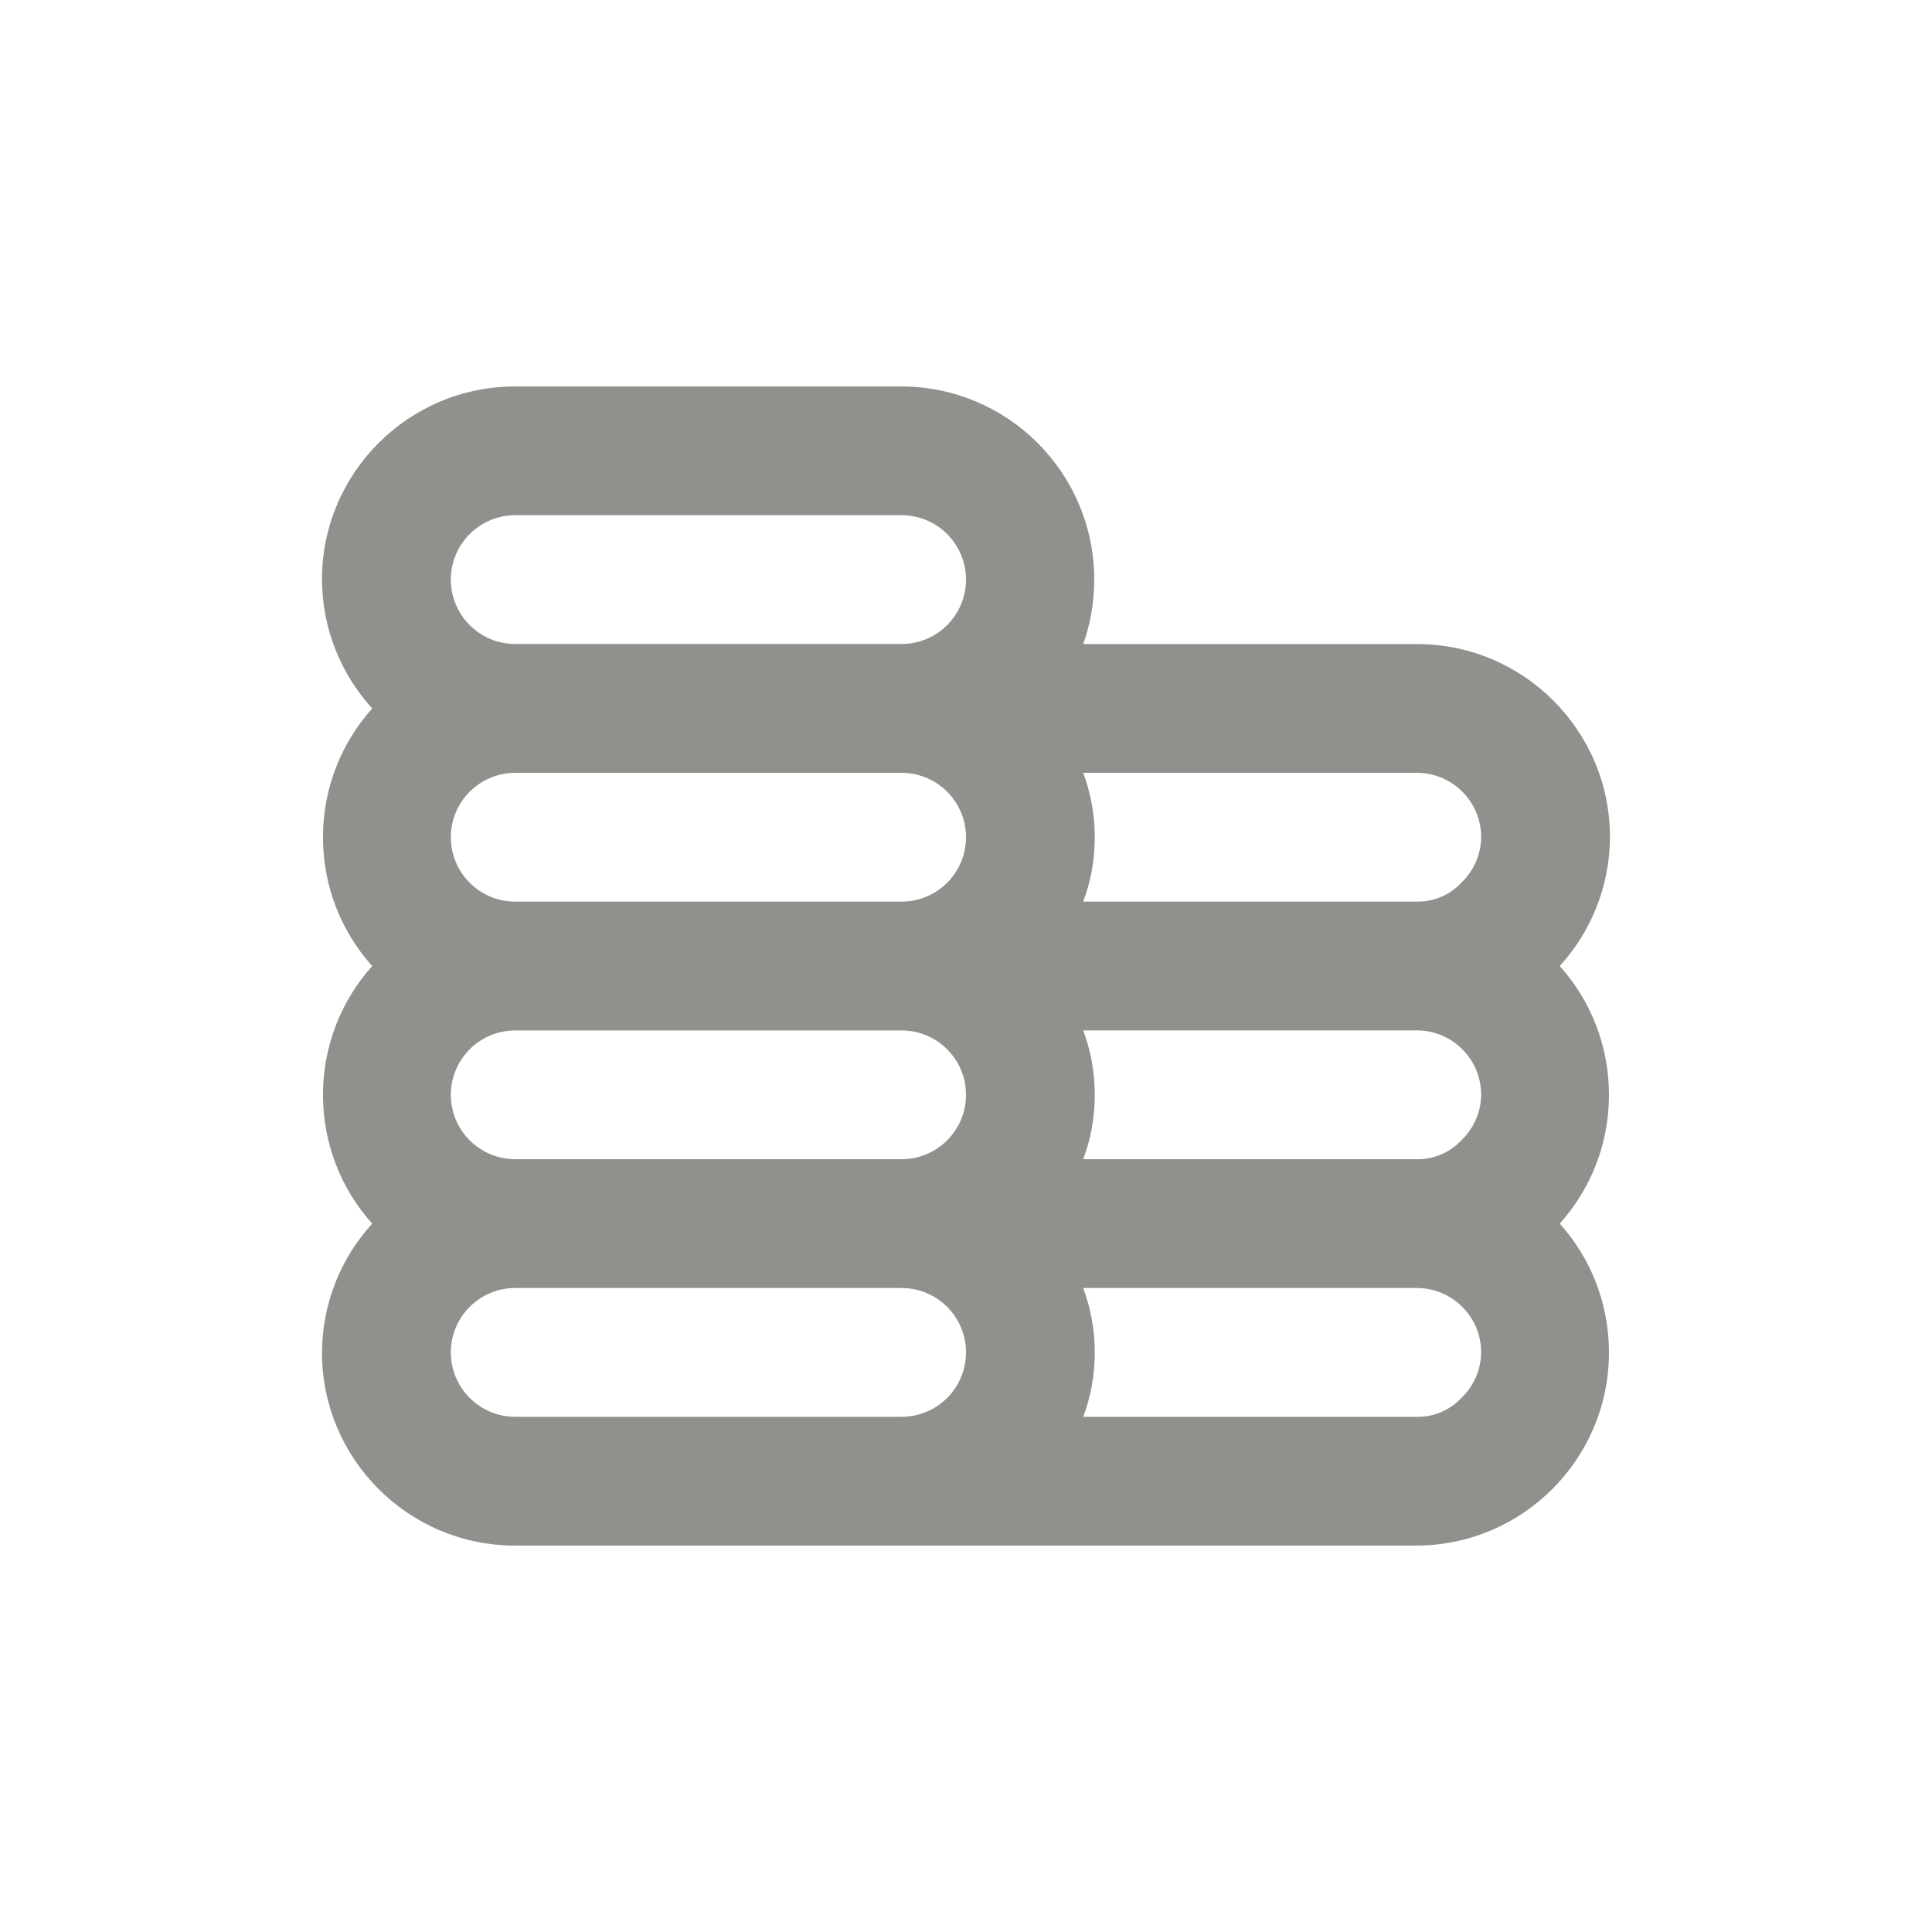 <!-- Generated by IcoMoon.io -->
<svg version="1.1" xmlns="http://www.w3.org/2000/svg" width="40" height="40" viewBox="0 0 40 40">
<title>coins</title>
<path fill="#91908d" d="M32.293 20c0.64-0.702 1.034-1.638 1.040-2.665v-0.001c0-2.209-1.791-4-4-4v0h-6.907c0.145-0.397 0.229-0.855 0.229-1.333 0-2.205-1.784-3.994-3.988-4h-8.001c-2.209 0-4 1.791-4 4v0c0.006 1.029 0.4 1.965 1.043 2.67l-0.003-0.003c-0.632 0.704-1.019 1.64-1.019 2.667s0.386 1.962 1.022 2.67l-0.003-0.004c-0.632 0.704-1.019 1.64-1.019 2.667s0.386 1.962 1.022 2.67l-0.003-0.004c-0.64 0.702-1.034 1.638-1.040 2.665v0.001c0 2.209 1.791 4 4 4v0h18.667c2.2-0.012 3.979-1.798 3.979-4 0-1.026-0.386-1.962-1.022-2.67l0.003 0.004c0.632-0.704 1.019-1.64 1.019-2.667s-0.386-1.962-1.022-2.67l0.003 0.004zM18.667 29.333h-8c-0.736 0-1.333-0.597-1.333-1.333s0.597-1.333 1.333-1.333v0h8c0.736 0 1.333 0.597 1.333 1.333s-0.597 1.333-1.333 1.333v0zM18.667 24h-8c-0.736 0-1.333-0.597-1.333-1.333s0.597-1.333 1.333-1.333v0h8c0.736 0 1.333 0.597 1.333 1.333s-0.597 1.333-1.333 1.333v0zM18.667 18.667h-8c-0.736 0-1.333-0.597-1.333-1.333s0.597-1.333 1.333-1.333v0h8c0.736 0 1.333 0.597 1.333 1.333s-0.597 1.333-1.333 1.333v0zM18.667 13.333h-8c-0.736 0-1.333-0.597-1.333-1.333s0.597-1.333 1.333-1.333v0h8c0.736 0 1.333 0.597 1.333 1.333s-0.597 1.333-1.333 1.333v0zM30.253 28.947c-0.226 0.238-0.546 0.387-0.9 0.387-0.007 0-0.014-0-0.021-0h-6.906c0.152-0.396 0.24-0.854 0.24-1.333s-0.088-0.937-0.249-1.36l0.009 0.026h6.907c0.736 0 1.333 0.597 1.333 1.333v0c-0.005 0.373-0.163 0.708-0.413 0.946l-0.001 0.001zM30.253 23.613c-0.226 0.238-0.546 0.387-0.9 0.387-0.007 0-0.014-0-0.021-0h-6.906c0.152-0.396 0.24-0.854 0.24-1.333s-0.088-0.937-0.249-1.36l0.009 0.026h6.907c0.736 0 1.333 0.597 1.333 1.333v0c-0.005 0.373-0.163 0.708-0.413 0.946l-0.001 0.001zM30.253 18.28c-0.226 0.238-0.546 0.387-0.9 0.387-0.007 0-0.014-0-0.021-0h-6.906c0.152-0.396 0.24-0.854 0.24-1.333s-0.088-0.937-0.249-1.36l0.009 0.026h6.907c0.736 0 1.333 0.597 1.333 1.333v0c-0.005 0.373-0.163 0.708-0.413 0.946l-0.001 0.001z"></path>
</svg>
